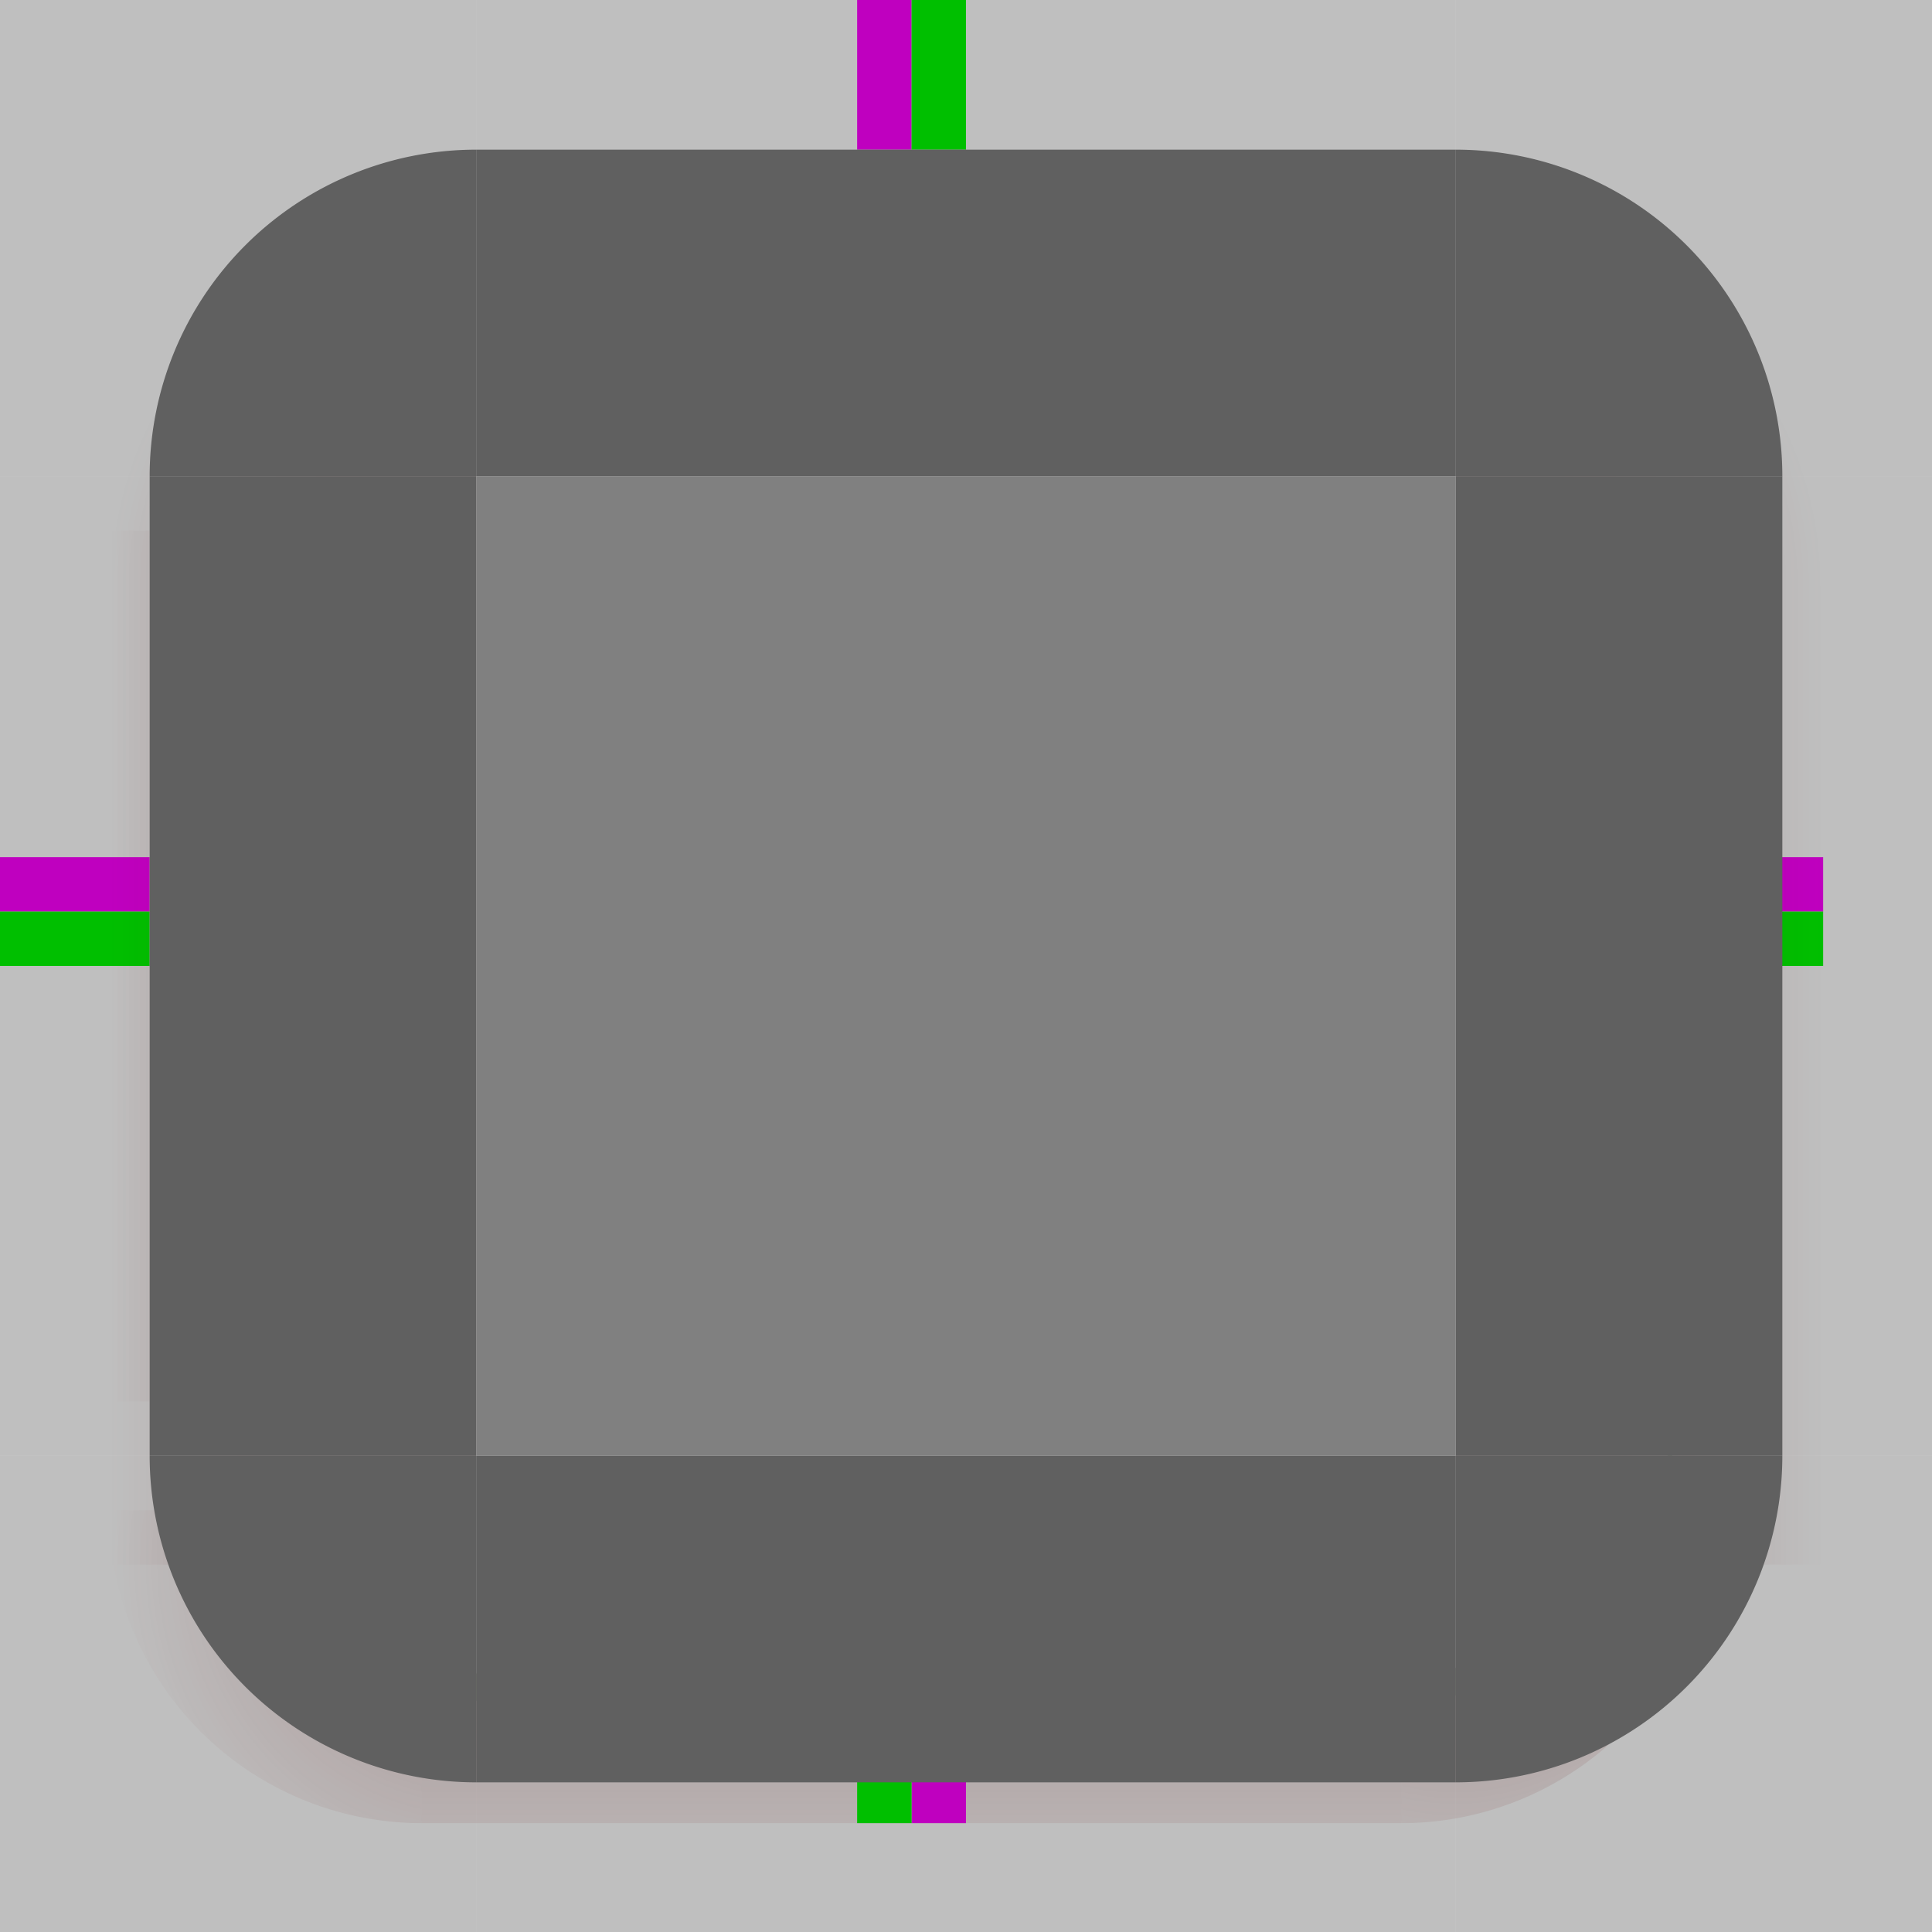 <svg width="71" height="71" viewBox="0 0 71 71" version="1.1" xmlns:xlink="http://www.w3.org/1999/xlink"
  xmlns="http://www.w3.org/2000/svg" xmlns:svg="http://www.w3.org/2000/svg">
  <defs>
    <style id="current-color-scheme" type="text/css">
      .ColorScheme-Background {
        color: #2e2e2e;
      }

      .ColorScheme-Text {
        color: #e0e0e0;
      }
    </style>
    <linearGradient id="ag">
      <stop style="stop-color:#800000;" stop-opacity="1" offset="0.407" />
      <stop style="stop-color:#800000;" stop-opacity="0" offset="1" />
    </linearGradient>
    <radialGradient xlink:href="#ag" id="ag-tl" cx="17.5" cy="21.5" r="13.5" gradientUnits="userSpaceOnUse" />
    <radialGradient xlink:href="#ag" id="ag-tr" cx="53.5" cy="21.5" r="13.5" gradientUnits="userSpaceOnUse" />
    <linearGradient xlink:href="#ag" id="ag-l" x1="17.5" y1="39.5" x2="4" y2="39.5" gradientUnits="userSpaceOnUse" />
    <linearGradient xlink:href="#ag" id="ag-r" x1="53.5" y1="39.5" x2="67" y2="39.5" gradientUnits="userSpaceOnUse" />
    <radialGradient xlink:href="#ag" id="ag-bl" cx="17.5" cy="57.5" r="13.5" gradientUnits="userSpaceOnUse" />
    <linearGradient xlink:href="#ag" id="ag-b" x1="35.5" y1="57.5" x2="35.5" y2="71" gradientUnits="userSpaceOnUse" />
    <radialGradient xlink:href="#ag" id="ag-br" cx="53.5" cy="57.5" r="13.5" gradientUnits="userSpaceOnUse" />
    <linearGradient id="bg">
      <stop style="stop-color:#008000" stop-opacity="1" offset="0.75" />
      <stop style="stop-color:#008000" stop-opacity="0" offset="1" />
    </linearGradient>
    <linearGradient xlink:href="#bg" id="bg-l" x1="17.5" y1="36.5" x2="5.5" y2="36.5" gradientUnits="userSpaceOnUse" />
    <linearGradient xlink:href="#bg" id="bg-r" x1="53.5" y1="36.5" x2="65.5" y2="36.5" gradientUnits="userSpaceOnUse" />
    <radialGradient xlink:href="#bg" id="bg-bl" cx="17.5" cy="54.5" r="12" gradientUnits="userSpaceOnUse" />
    <linearGradient xlink:href="#bg" id="bg-b" x1="35.5" y1="54.5" x2="35.5" y2="66.5" gradientUnits="userSpaceOnUse" />
    <radialGradient xlink:href="#bg" id="bg-br" cx="53.5" cy="54.5" r="12" gradientUnits="userSpaceOnUse" />
  </defs>
  <g transform="translate(67)">
    <path id="topleft" d="m 15.5,5.5 a 10,10 0 0 0 -10,10 h 10 z" class="ColorScheme-Background" fill="currentColor"
      opacity="0.95" />
    <rect id="top" width="36" height="10" x="15.5" y="5.5" class="ColorScheme-Background" fill="currentColor"
      opacity="0.95" />
    <path id="topright" d="m 51.5,5.5 a 10,10 0 0 1 10,10 h -10 z" class="ColorScheme-Background" fill="currentColor"
      opacity="0.95" />
    <rect id="left" width="10" height="36" x="5.5" y="15.5" class="ColorScheme-Background" fill="currentColor"
      opacity="0.95" />
    <rect id="center" width="36" height="36" x="15.5" y="15.5" class="ColorScheme-Background" fill="currentColor"
      opacity="0.95" />
    <rect id="right" width="10" height="36" x="51.5" y="15.5" class="ColorScheme-Background" fill="currentColor"
      opacity="0.95" />
    <path id="bottomleft" d="m 15.5,61.5 a 10,10 0 0 1 -10,-10 h 10 z" class="ColorScheme-Background"
      fill="currentColor" opacity="0.95" />
    <rect id="bottom" width="36" height="10" x="15.5" y="51.5" class="ColorScheme-Background" fill="currentColor"
      opacity="0.95" />
    <path id="bottomright" d="m 51.5,61.5 a 10,10 0 0 0 10,-10 h -10 z" class="ColorScheme-Background"
      fill="currentColor" opacity="0.95" />
  </g>
  <rect id="hint-top-margin" width="2" height="9" x="99.5" y="5.5" fill="#ff00ff" />
  <rect id="hint-left-margin" width="9" height="2" x="72.5" y="32.5" fill="#ff00ff" />
  <rect id="hint-right-margin" width="9" height="2" x="120.5" y="32.5" fill="#ff00ff" />
  <rect id="hint-bottom-margin" width="2" height="9" x="99.5" y="53.5" fill="#ff00ff" />
  <rect id="hint-top-inset" width="2" height="0.001" x="99.5" y="5.5" fill="#00ff00" />
  <rect id="hint-left-inset" width="0.001" height="2" x="72.5" y="32.5" fill="#00ff00" />
  <rect id="hint-right-inset" width="0.001" height="2" x="123.5" y="32.5" fill="#00ff00" />
  <rect id="hint-bottom-inset" width="2" height="0.001" x="99.5" y="56.5" fill="#00ff00" />
  <g id="shadow-topleft">
    <rect width="15.5" height="15.5" x="0" y="0" fill="none" />
    <path d="M 5.732 13.455 A 11.5 11.5 0 0 0 4.734 15.5 L 5.5 15.5 A 10 10 0 0 1 5.732 13.455 z" fill="url(#ag-tl)"
      opacity="0.15" />
  </g>
  <g id="shadow-top">
    <rect width="36" height="15.5" x="15.5" y="0" fill="none" />
  </g>
  <g id="shadow-topright">
    <rect width="15.5" height="15.5" x="51.5" y="0" fill="none" />
    <path d="M 61.289 13.469 A 10 10 0 0 1 61.5 15.5 L 62.281 15.5 A 11.5 11.5 0 0 0 61.289 13.469 z" fill="url(#ag-tr)"
      opacity="0.15" />
  </g>
  <g id="shadow-left">
    <rect width="15.5" height="36" x="0" y="15.5" fill="none" />
    <path d="M 4.734,15.5 A 11.5,11.5 0 0 0 4,19.5 h 1.5 v -4 z" fill="url(#ag-tl)" opacity="0.15" />
    <rect width="1.5" height="32" x="4" y="19.5" fill="url(#ag-l)" opacity="0.15" />
  </g>
  <g id="shadow-center">
    <rect width="36" height="36" x="15.5" y="15.5" fill="none" />
  </g>
  <g id="shadow-right">
    <rect width="15.5" height="36" x="51.5" y="15.5" fill="none" />
    <path d="M 61.5 15.5 L 61.5 19.5 L 63 19.5 A 11.5 11.5 0 0 0 62.281 15.5 L 61.5 15.5 z" fill="url(#ag-tr)"
      opacity="0.15" />
    <rect width="1.5" height="32" x="61.5" y="19.5" fill="url(#ag-r)" opacity="0.15" />
  </g>
  <g id="shadow-bottomleft">
    <rect width="15.5" height="15.5" x="0" y="51.5" fill="none" />
    <path d="M 5.5 51.5 L 5.5 52.5 L 5.566 52.5 A 10 10 0 0 1 5.5 51.5 z" fill="url(#bg-l)" opacity="0.3" />
    <path d="M 5.5 52.5 A 10 10 0 0 0 15.5 62.5 L 15.5 61.5 A 10 10 0 0 1 5.566 52.5 L 5.5 52.5 z" fill="url(#bg-bl)"
      opacity="0.3" />
    <path d="M 4 51.5 L 4 55.5 L 6.348 55.5 A 10 10 0 0 1 5.5 51.5 L 4 51.5 z" fill="url(#ag-l)" opacity="0.15" />
    <path d="M 4 55.5 A 11.5 11.5 0 0 0 15.5 67 L 15.5 61.5 A 10 10 0 0 1 6.348 55.5 L 4 55.5 z" fill="url(#ag-bl)"
      opacity="0.15" />
  </g>
  <g id="shadow-bottom">
    <rect width="36" height="15.5" x="15.5" y="51.5" fill="none" />
    <rect width="36" height="1" x="15.5" y="61.5" fill="url(#bg-b)" opacity="0.3" />
    <path d="M 15.5 61.5 L 15.5 67 L 51.5 67 L 51.5 61.5 L 15.5 61.5 z" fill="url(#ag-b)" opacity="0.15" />
  </g>
  <g id="shadow-bottomright">
    <rect width="17.5" height="17.5" x="53.5" y="53.5" fill="none" />
    <path d="M 61.5 51.5 A 10 10 0 0 1 61.434 52.5 L 61.5 52.5 L 61.5 51.5 z" fill="url(#bg-r)" opacity="0.3" />
    <path d="M 61.434 52.5 A 10 10 0 0 1 51.5 61.5 L 51.5 62.5 A 10 10 0 0 0 61.5 52.5 L 61.434 52.5 z"
      fill="url(#bg-br)" opacity="0.3" />
    <path d="M 61.5 51.5 A 10 10 0 0 1 60.652 55.5 L 63 55.5 L 63 51.5 L 61.5 51.5 z" fill="url(#ag-r)"
      opacity="0.15" />
    <path d="M 60.652 55.5 A 10 10 0 0 1 51.5 61.5 L 51.5 67 A 11.5 11.5 0 0 0 63 55.5 L 60.652 55.5 z"
      fill="url(#ag-br)" opacity="0.15" />
  </g>
  <rect id="shdow-hint-top-margin" width="2" height="5.5" x="31.5" y="0" fill="#ff00ff" />
  <rect id="shdow-hint-left-margin" width="5.5" height="2" x="0" y="31.5" fill="#ff00ff" />
  <rect id="shdow-hint-right-margin" width="5.5" height="2" x="61.5" y="31.5" fill="#ff00ff" />
  <rect id="shdow-hint-bottom-margin" width="2" height="5.5" x="33.5" y="61.5" fill="#ff00ff" />
  <rect id="shdow-hint-top-inset" width="2" height="5.5" x="33.5" y="0" fill="#00ff00" />
  <rect id="shdow-hint-left-inset" width="5.5" height="2" x="0" y="33.5" fill="#00ff00" />
  <rect id="shdow-hint-right-inset" width="5.5" height="2" x="61.5" y="33.5" fill="#00ff00" />
  <rect id="shdow-hint-bottom-inset" width="2" height="5.5" x="31.5" y="61.5" fill="#00ff00" />
  <g transform="translate(0,67)">
    <path id="mask-topleft" d="m 15.5,6.5 a 12,12 0 0 0 -9,9 h 9 z" />
    <rect id="mask-top" width="36" height="10" x="15.5" y="5.5" />
    <path id="mask-topright" d="m 51.5,6.5 a 12,12 0 0 1 9,9 h -9 z" />
    <rect id="mask-left" width="10" height="36" x="5.5" y="15.5" />
    <rect id="mask-center" width="36" height="36" x="15.5" y="15.5" />
    <rect id="mask-right" width="10" height="36" x="51.5" y="15.5" />
    <path id="mask-bottomleft" d="m 15.5,60.5 a 12,12 0 0 1 -9,-9 h 9 z" />
    <rect id="mask-bottom" width="36" height="10" x="15.5" y="51.5" />
    <path id="mask-bottomright" d="m 51.5,60.5 a 12,12 0 0 0 9,-9 h -9 z" />
  </g>

  <!-- After -->
  <path d="M 17.5,8 A 13.5,13.5 0 0 0 4,21.5 h 13.5 z" fill="url(#ag-tl)" opacity="0.15" />
  <path d="M 53.5,8 A 13.5,13.5 0 0 1 67,21.5 H 53.5 Z" fill="url(#ag-tr)" opacity="0.15" />
  <rect width="13.5" height="36" x="4" y="21.5" fill="url(#ag-l)" opacity="0.15" />
  <rect width="13.5" height="36" x="53.5" y="21.5" fill="url(#ag-r)" opacity="0.15" />
  <path d="M 17.5,71 A 13.5,13.5 0 0 1 4,57.5 h 13.5 z" fill="url(#ag-bl)" opacity="0.15" />
  <rect width="36" height="13.5" x="17.5" y="57.5" fill="url(#ag-b)" opacity="0.15" />
  <path d="M 53.5,71 A 13.5,13.5 0 0 0 67,57.5 H 53.5 Z" fill="url(#ag-br)" opacity="0.15" />
  <!-- Before opacity="0.3" -->
  <rect width="12" height="36" x="5.5" y="18.5" fill="url(#bg-l)" opacity="0.3" />
  <rect width="12" height="36" x="53.5" y="18.5" fill="url(#bg-r)" opacity="0.3" />
  <path d="m 17.5,66.5 a 12,12 0 0 1 -12,-12 h 12 z" fill="url(#bg-bl)" opacity="0.3" />
  <rect width="36" height="12" x="17.5" y="54.5" fill="url(#bg-b)" opacity="0.3" />
  <path d="m 53.5,66.5 a 12,12 0 0 0 12,-12 h -12 z" fill="url(#bg-br)" opacity="0.3" />
  <path d="m 17.5,5.5 a 12,12 0 0 0 -12,12 h 12 z" style="fill:#808080" />
  <rect width="36" height="12" x="17.5" y="5.5" style="fill:#808080" />
  <path d="m 53.5,5.5 a 12,12 0 0 1 12,12 h -12 z" style="fill:#808080" />
  <rect width="12" height="36" x="5.5" y="17.5" style="fill:#808080" />
  <rect width="36" height="36" x="17.5" y="17.5" style="fill:#808080" />
  <rect width="12" height="36" x="53.5" y="17.5" style="fill:#808080" />
  <path d="m 17.5,65.5 a 12,12 0 0 1 -12,-12 h 12 z" style="fill:#808080" />
  <rect width="36" height="12" x="17.5" y="53.5" style="fill:#808080" />
  <path d="m 53.5,65.5 a 12,12 0 0 0 12,-12 h -12 z" style="fill:#808080" />

  <rect width="17.5" height="17.5" x="0" y="0" opacity="0.25" />
  <rect width="36" height="17.5" x="17.5" y="0" opacity="0.25" />
  <rect width="17.5" height="17.5" x="53.5" y="0" opacity="0.25" />
  <rect width="17.5" height="36" x="0" y="17.5" opacity="0.25" />
  <rect width="17.5" height="36" x="53.5" y="17.5" opacity="0.25" />
  <rect width="17.5" height="17.5" x="0" y="53.5" opacity="0.25" />
  <rect width="36" height="17.5" x="17.5" y="53.5" opacity="0.25" />
  <rect width="17.5" height="17.5" x="53.5" y="53.5" opacity="0.25" />
</svg>